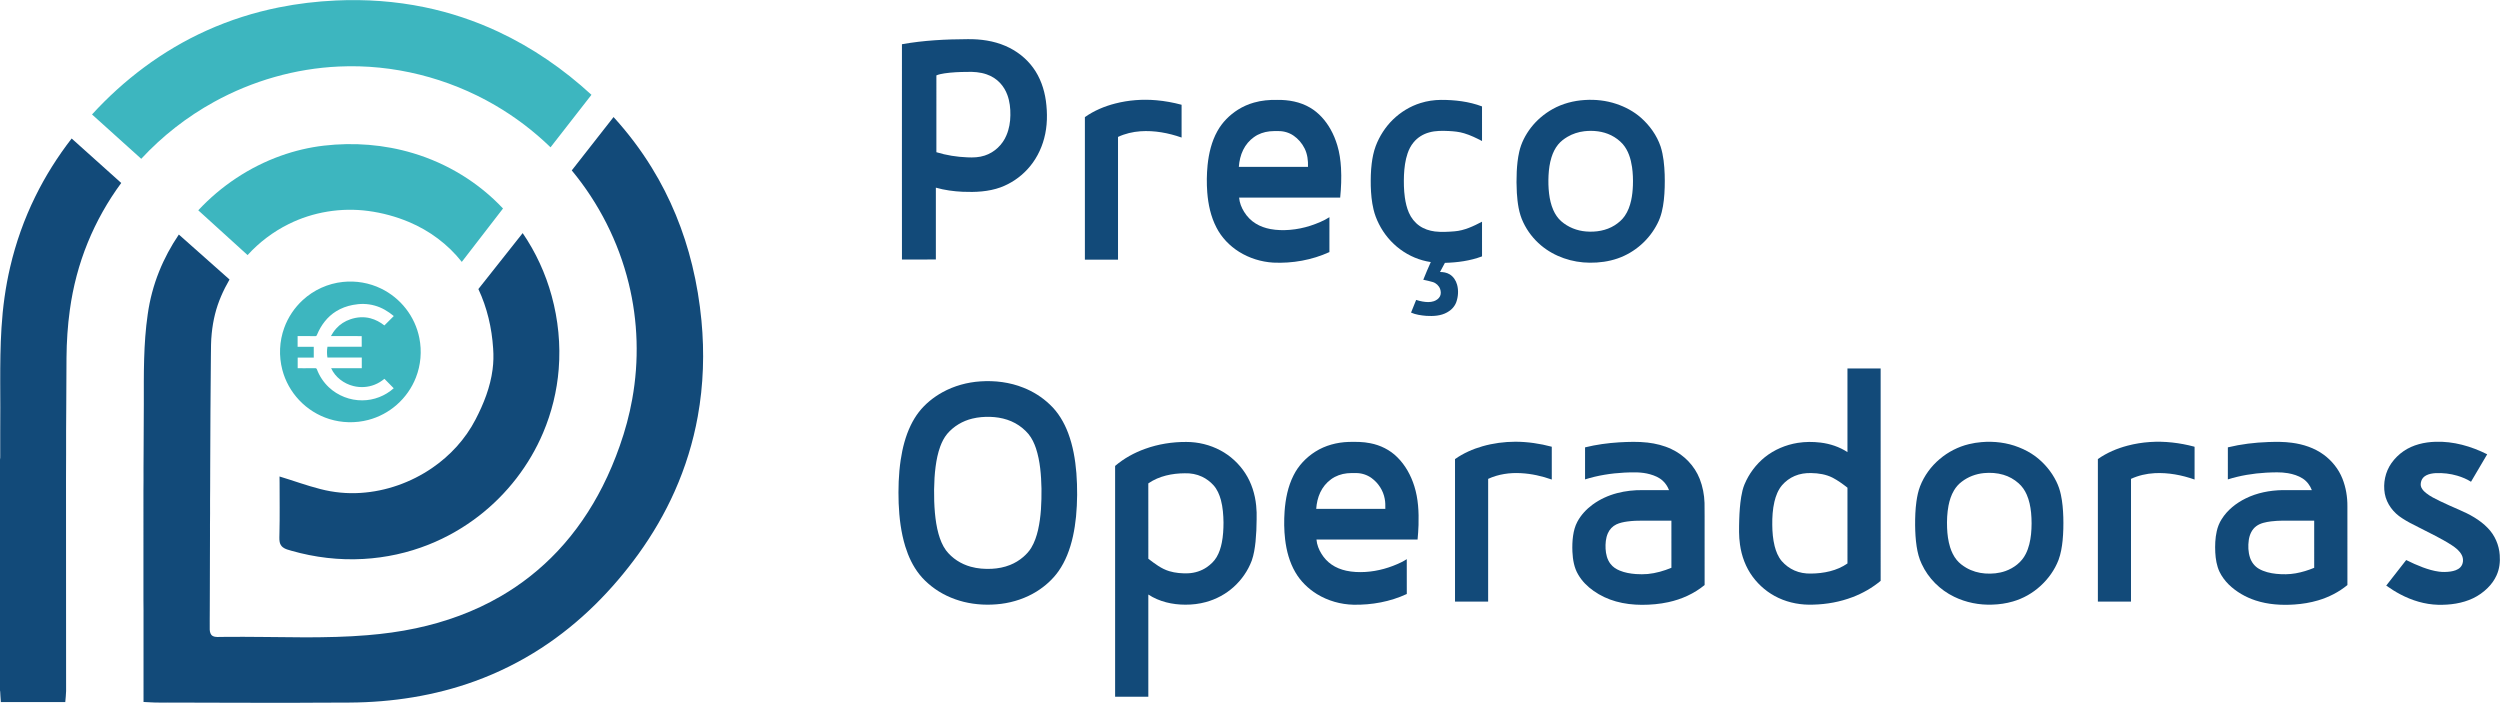 <?xml version="1.0" encoding="UTF-8" ?>
<!DOCTYPE svg PUBLIC "-//W3C//DTD SVG 1.1//EN" "http://www.w3.org/Graphics/SVG/1.1/DTD/svg11.dtd">
<svg width="8396pt" height="2361pt" viewBox="0 0 8396 2361" version="1.1" xmlns="http://www.w3.org/2000/svg">
<g id="#3db6bfff">
<path fill="#3db6bf" opacity="1.00" d=" M 936.84 24.81 C 999.80 12.13 1063.77 4.61 1127.92 1.65 C 1227.72 -3.00 1328.21 4.00 1426.11 24.28 C 1511.20 41.85 1594.19 69.47 1672.90 106.26 C 1787.68 159.92 1893.23 232.61 1986.34 318.40 C 1940.52 377.16 1894.70 435.93 1848.90 494.71 C 1792.65 440.11 1729.74 392.39 1661.97 353.00 C 1504.37 261.33 1320.33 214.87 1138.05 223.42 C 991.75 230.03 847.36 271.44 719.16 342.10 C 628.01 392.20 544.99 457.05 474.32 533.35 C 419.29 483.64 364.24 433.94 309.05 384.40 C 362.04 326.33 420.58 273.32 483.66 226.38 C 549.03 177.77 619.53 136.02 693.82 102.57 C 771.52 67.51 853.28 41.57 936.84 24.81 Z" />
<path fill="#3db6bf" opacity="1.00" d=" M 1087.39 489.16 C 1187.71 477.46 1290.55 485.32 1387.36 514.48 C 1501.88 548.68 1607.47 613.00 1689.30 700.22 C 1643.04 759.90 1596.92 819.70 1550.88 879.55 C 1504.53 820.59 1442.47 774.52 1373.40 745.55 C 1329.81 727.18 1283.70 714.77 1236.82 708.52 C 1145.99 696.46 1051.60 711.57 969.53 752.48 C 917.53 778.17 870.45 813.78 831.46 856.70 C 776.21 806.63 721.16 756.33 665.88 706.29 C 742.04 624.54 837.66 560.82 942.93 523.17 C 989.60 506.48 1038.14 494.91 1087.39 489.16 Z" />
<path fill="#3db6bf" opacity="1.00" d=" M 1151.65 946.83 C 1195.36 942.18 1240.37 949.87 1279.89 969.19 C 1312.37 984.94 1341.13 1008.28 1363.26 1036.80 C 1385.63 1065.49 1401.25 1099.44 1408.31 1135.14 C 1417.17 1179.26 1413.23 1225.93 1396.77 1267.84 C 1383.08 1302.94 1360.79 1334.62 1332.46 1359.43 C 1305.01 1383.55 1271.91 1401.23 1236.52 1410.39 C 1193.97 1421.49 1148.33 1420.49 1106.35 1407.40 C 1067.64 1395.42 1032.20 1373.15 1004.49 1343.60 C 977.68 1315.14 958.06 1279.94 948.18 1242.10 C 936.01 1195.82 938.17 1145.82 954.62 1100.86 C 967.46 1065.42 989.06 1033.27 1016.80 1007.77 C 1053.69 973.72 1101.68 951.92 1151.65 946.83 M 1185.01 1024.07 C 1165.15 1027.84 1145.80 1034.84 1128.64 1045.60 C 1099.57 1063.47 1078.21 1091.92 1065.16 1123.12 C 1064.13 1125.44 1063.12 1128.84 1060.02 1128.88 C 1053.68 1129.35 1047.35 1128.61 1041.01 1128.75 C 1027.17 1128.76 1013.34 1128.74 999.50 1128.75 C 999.50 1140.75 999.49 1152.75 999.51 1164.75 C 1017.59 1164.75 1035.67 1164.75 1053.75 1164.76 C 1053.75 1176.83 1053.74 1188.91 1053.76 1200.99 C 1035.75 1201.01 1017.75 1200.99 999.75 1201.00 C 999.75 1212.83 999.75 1224.66 999.75 1236.49 C 1006.47 1236.57 1013.20 1236.31 1019.92 1236.72 C 1033.22 1236.99 1046.53 1236.15 1059.83 1236.59 C 1062.08 1236.62 1063.66 1238.45 1064.32 1240.46 C 1072.91 1263.19 1086.65 1283.99 1104.39 1300.61 C 1134.44 1328.96 1175.69 1345.01 1217.00 1344.51 C 1255.50 1344.48 1293.64 1329.61 1322.28 1303.93 C 1311.96 1293.27 1301.52 1282.71 1291.05 1272.18 C 1281.15 1280.37 1270.10 1287.25 1258.11 1291.92 C 1235.69 1300.90 1210.46 1302.33 1187.06 1296.52 C 1155.04 1288.67 1125.74 1266.96 1112.10 1236.52 C 1146.40 1236.48 1180.69 1236.50 1214.99 1236.51 C 1215.01 1224.59 1214.99 1212.67 1215.00 1200.75 C 1176.53 1200.76 1138.07 1200.73 1099.60 1200.77 C 1097.77 1188.79 1097.61 1176.49 1099.72 1164.54 C 1138.07 1164.41 1176.43 1164.61 1214.79 1164.44 C 1214.70 1152.54 1214.77 1140.65 1214.75 1128.76 C 1180.29 1128.72 1145.82 1128.80 1111.36 1128.72 C 1116.31 1119.57 1122.23 1110.92 1129.20 1103.19 C 1141.89 1088.96 1158.48 1078.36 1176.55 1072.35 C 1198.09 1064.80 1221.90 1063.03 1244.06 1068.95 C 1261.21 1073.39 1277.02 1082.08 1290.93 1092.94 C 1301.46 1082.44 1311.92 1071.88 1322.49 1061.42 C 1303.60 1045.65 1282.01 1032.64 1258.11 1026.19 C 1234.38 1019.48 1209.11 1019.27 1185.01 1024.07 Z" />
</g>
<g id="#124a79ff">
<path fill="#124a79" opacity="1.00" d=" M 3029.08 148.53 C 3101.94 135.45 3176.14 131.83 3250.04 131.50 C 3293.15 131.01 3336.95 137.07 3376.75 154.27 C 3413.32 170.01 3446.10 195.10 3469.57 227.37 C 3493.32 259.72 3506.84 298.66 3512.43 338.17 C 3518.13 380.24 3517.77 423.67 3506.71 464.86 C 3496.43 503.38 3477.43 539.85 3450.08 569.01 C 3425.41 595.75 3394.39 616.59 3360.26 629.22 C 3319.68 643.92 3275.79 645.90 3233.07 644.07 C 3202.68 642.63 3172.30 638.57 3143.00 630.25 C 3143.00 710.66 3142.99 791.07 3143.00 871.48 C 3105.04 871.58 3067.08 871.39 3029.12 871.58 C 3028.84 764.71 3029.08 657.83 3029.00 550.96 C 3029.05 416.81 3028.90 282.67 3029.08 148.53 M 3246.98 241.51 C 3222.01 241.62 3196.97 242.76 3172.23 246.32 C 3162.94 247.91 3153.49 249.44 3144.77 253.16 C 3144.73 339.17 3144.76 425.18 3144.76 511.20 C 3178.55 521.49 3213.71 527.14 3249.00 528.44 C 3268.50 529.41 3288.42 528.64 3307.10 522.43 C 3339.90 511.80 3367.14 485.94 3380.14 454.08 C 3389.16 432.94 3393.00 409.84 3393.26 386.95 C 3393.66 363.92 3391.11 340.55 3383.12 318.84 C 3377.69 303.92 3369.33 290.05 3358.46 278.46 C 3346.09 265.20 3330.23 255.37 3313.09 249.56 C 3291.91 242.27 3269.22 240.65 3246.98 241.51 Z" />
<path fill="#124a79" opacity="1.00" d=" M 3745.43 347.64 C 3790.22 336.09 3836.99 332.66 3883.04 336.65 C 3911.82 339.12 3940.35 344.34 3968.25 351.83 C 3968.26 388.54 3968.22 425.24 3968.27 461.94 C 3924.03 446.45 3876.90 437.62 3829.94 440.87 C 3804.04 442.77 3778.29 448.78 3754.75 459.85 C 3754.76 597.23 3754.74 734.61 3754.76 871.99 C 3717.66 872.00 3680.57 872.03 3643.49 871.97 C 3643.51 712.40 3643.51 552.84 3643.49 393.27 C 3674.12 371.66 3709.21 356.91 3745.43 347.64 Z" />
<path fill="#124a79" opacity="1.00" d=" M 5322.59 335.83 C 5358.08 333.59 5394.13 337.50 5427.91 348.83 C 5458.11 358.86 5486.78 374.14 5510.76 395.19 C 5540.38 421.29 5564.21 454.55 5576.99 492.06 C 5586.67 522.37 5589.46 554.37 5590.67 586.01 C 5591.49 614.88 5590.97 643.85 5587.78 672.57 C 5584.72 699.18 5579.20 725.97 5566.79 749.93 C 5539.64 804.54 5490.55 848.01 5432.84 867.90 C 5402.76 878.35 5370.75 882.58 5338.99 882.26 C 5280.18 881.89 5220.92 862.26 5175.63 824.29 C 5150.46 803.24 5129.87 776.73 5115.84 747.06 C 5100.85 716.30 5096.42 681.76 5094.18 647.99 C 5092.76 624.08 5092.70 600.11 5093.81 576.18 C 5094.94 553.98 5097.17 531.75 5102.13 510.05 C 5108.70 480.28 5123.12 452.66 5141.59 428.57 C 5161.30 403.19 5186.34 382.03 5214.37 366.34 C 5247.41 347.84 5284.90 338.06 5322.59 335.83 M 5320.60 440.76 C 5300.86 443.14 5281.52 449.31 5264.37 459.39 C 5252.52 466.37 5241.39 474.85 5232.65 485.54 C 5222.39 498.11 5215.30 513.00 5210.50 528.43 C 5204.40 548.03 5201.65 568.52 5200.60 588.98 C 5199.61 609.30 5200.01 629.72 5202.40 649.94 C 5204.69 668.93 5208.88 687.84 5216.59 705.41 C 5222.82 719.49 5231.51 732.68 5243.12 742.90 C 5266.26 763.21 5296.26 775.10 5326.88 777.41 C 5359.80 780.09 5394.36 774.58 5422.61 756.72 C 5435.62 748.43 5447.68 738.21 5456.47 725.41 C 5467.40 709.76 5473.97 691.48 5478.07 672.94 C 5481.63 656.55 5483.34 639.79 5483.96 623.04 C 5484.72 602.34 5483.95 581.54 5481.03 561.02 C 5476.98 533.48 5468.53 505.38 5449.99 483.98 C 5439.04 471.65 5425.51 461.67 5410.78 454.31 C 5383.00 440.69 5351.08 437.24 5320.60 440.76 Z" />
<path fill="#124a79" opacity="1.00" d=" M 4211.44 344.51 C 4236.59 337.30 4262.90 334.99 4288.99 335.50 C 4327.13 334.87 4366.32 341.82 4399.51 361.40 C 4428.93 378.49 4452.03 404.92 4468.62 434.35 C 4478.16 451.28 4485.54 469.40 4491.15 487.99 C 4498.67 512.64 4502.15 538.34 4503.67 564.01 C 4505.54 597.19 4504.13 630.48 4500.90 663.53 C 4387.73 663.47 4274.57 663.49 4161.40 663.53 C 4162.83 680.70 4169.22 697.15 4178.35 711.66 C 4188.21 727.65 4201.70 741.47 4217.83 751.17 C 4232.70 760.30 4249.46 766.05 4266.57 769.27 C 4288.11 773.30 4310.19 773.68 4331.99 771.93 C 4355.45 770.00 4378.68 765.30 4401.07 758.02 C 4423.17 750.68 4445.08 742.01 4464.74 729.37 C 4464.74 768.43 4464.80 807.50 4464.71 846.56 C 4405.89 873.46 4340.43 885.01 4275.94 881.97 C 4235.54 879.51 4195.67 867.14 4161.32 845.67 C 4129.42 825.68 4102.34 797.60 4085.22 763.94 C 4066.31 727.55 4057.64 686.70 4054.45 646.07 C 4052.17 615.72 4052.54 585.18 4055.51 554.90 C 4059.61 515.24 4068.89 475.40 4088.48 440.35 C 4104.72 410.93 4129.15 386.43 4157.43 368.45 C 4174.14 357.90 4192.41 349.85 4211.44 344.51 M 4263.94 441.08 C 4245.22 443.09 4226.81 449.40 4211.44 460.38 C 4196.00 471.33 4183.44 486.26 4175.12 503.24 C 4166.23 521.02 4162.01 540.78 4160.50 560.50 C 4237.92 560.49 4315.34 560.52 4392.76 560.48 C 4393.52 539.38 4390.95 517.70 4381.42 498.61 C 4372.82 481.30 4359.86 466.08 4343.85 455.23 C 4328.97 445.19 4310.97 439.95 4293.04 440.24 C 4283.32 440.35 4273.59 439.86 4263.94 441.08 Z" />
<path fill="#124a79" opacity="1.00" d=" M 4770.99 345.96 C 4792.96 339.07 4815.99 335.68 4839.01 335.49 C 4885.79 335.31 4933.20 340.78 4977.20 357.37 C 4977.30 396.12 4977.24 434.87 4977.23 473.62 C 4957.87 463.50 4938.11 453.86 4917.11 447.64 C 4900.57 442.59 4883.25 440.91 4866.07 440.04 C 4843.92 439.08 4821.29 438.55 4799.77 444.72 C 4779.38 450.19 4760.56 461.83 4747.23 478.28 C 4738.20 489.09 4731.75 501.82 4727.25 515.11 C 4719.27 538.53 4716.31 563.32 4715.12 587.93 C 4714.21 612.97 4714.58 638.15 4718.04 663.01 C 4720.52 680.55 4724.47 698.03 4731.60 714.31 C 4739.13 731.75 4751.27 747.29 4766.87 758.22 C 4782.18 769.03 4800.46 775.02 4818.95 777.36 C 4840.89 779.91 4863.09 778.64 4885.05 776.86 C 4918.01 774.27 4948.36 759.70 4977.22 744.56 C 4977.29 783.38 4977.23 822.20 4977.25 861.02 C 4937.49 875.97 4894.87 881.69 4852.59 882.77 C 4846.96 892.92 4841.60 903.23 4836.12 913.46 C 4847.33 913.47 4858.91 915.41 4868.61 921.35 C 4881.19 928.94 4889.67 942.09 4893.51 956.09 C 4898.73 975.36 4897.35 996.15 4890.71 1014.91 C 4885.20 1029.64 4873.83 1041.75 4860.00 1049.07 C 4838.85 1061.03 4813.67 1062.20 4789.98 1060.78 C 4772.62 1059.23 4754.93 1056.90 4738.84 1049.85 C 4744.52 1035.63 4750.27 1021.43 4756.01 1007.23 C 4762.82 1009.69 4769.96 1011.14 4777.07 1012.57 C 4789.77 1014.82 4803.21 1015.76 4815.64 1011.54 C 4824.00 1008.57 4831.99 1003.12 4836.10 995.03 C 4839.89 987.35 4839.18 978.23 4836.48 970.34 C 4832.36 959.40 4822.98 950.57 4811.79 947.20 C 4801.36 943.90 4790.58 941.92 4779.94 939.51 C 4787.54 919.38 4796.69 899.87 4805.18 880.11 C 4768.13 874.71 4732.60 859.75 4702.57 837.45 C 4672.33 815.23 4647.74 785.60 4630.91 752.10 C 4623.06 736.55 4616.74 720.18 4612.80 703.19 C 4606.68 677.56 4604.34 651.20 4603.61 624.91 C 4603.13 599.91 4603.61 574.83 4606.65 549.98 C 4609.11 529.70 4613.14 509.50 4620.26 490.31 C 4632.89 457.19 4652.49 426.65 4677.82 401.81 C 4704.00 376.34 4736.03 356.74 4770.99 345.96 Z" />
<path fill="#124a79" opacity="1.00" d=" M 1920.22 572.30 C 1967.00 512.57 2013.89 452.93 2060.57 393.12 C 2108.45 445.62 2151.62 502.46 2188.83 563.01 C 2251.24 664.14 2296.64 775.50 2324.67 890.92 C 2339.64 952.18 2349.85 1014.58 2355.82 1077.35 C 2365.96 1184.41 2362.57 1292.93 2343.33 1398.82 C 2327.74 1485.22 2301.61 1569.70 2265.86 1649.89 C 2232.97 1723.82 2192.01 1794.07 2144.74 1859.72 C 2100.70 1920.74 2051.78 1978.30 1998.16 2031.12 C 1942.93 2085.40 1882.54 2134.51 1817.58 2176.72 C 1747.85 2222.07 1672.90 2259.39 1594.70 2287.73 C 1460.20 2336.66 1316.78 2358.71 1173.93 2359.50 C 1128.26 2359.83 1082.59 2360.10 1036.91 2360.00 C 1007.63 2360.51 978.34 2360.13 949.05 2360.25 C 913.71 2360.20 878.37 2360.35 843.04 2360.18 C 814.05 2359.77 785.04 2360.11 756.05 2360.00 C 725.03 2360.14 694.02 2359.56 663.00 2359.75 C 630.01 2359.73 597.01 2359.87 564.02 2359.50 C 544.67 2359.34 525.29 2360.00 505.96 2358.72 C 497.98 2358.28 490.00 2357.84 482.02 2357.47 C 481.98 2266.95 482.01 2176.45 482.00 2085.94 C 481.89 2062.96 482.26 2039.97 481.74 2017.01 C 481.76 1905.67 481.74 1794.34 481.75 1683.00 C 481.81 1659.98 481.58 1636.96 482.00 1613.96 C 482.11 1583.96 481.75 1553.95 482.25 1523.96 C 482.22 1467.63 482.75 1411.31 483.00 1354.98 C 482.97 1255.22 481.66 1154.94 496.06 1055.96 C 502.92 1006.71 515.70 958.29 534.24 912.14 C 551.69 868.36 574.23 826.69 600.61 787.66 C 657.35 837.99 713.98 888.48 770.84 938.70 C 749.72 975.20 732.25 1014.13 722.14 1055.18 C 716.84 1076.44 713.20 1098.11 711.03 1119.91 C 708.28 1145.19 708.57 1170.64 708.25 1196.02 C 707.13 1317.67 706.26 1439.31 706.00 1560.97 C 705.59 1586.97 705.80 1612.98 705.76 1638.99 C 705.24 1667.65 705.61 1696.33 705.50 1725.01 C 705.07 1749.66 705.31 1774.32 705.25 1798.98 C 705.38 1824.01 704.81 1849.02 705.00 1874.04 C 705.19 1906.34 704.61 1938.63 704.75 1970.94 C 704.91 1996.97 704.32 2022.99 704.50 2049.02 C 704.69 2070.91 703.91 2092.80 704.35 2114.69 C 704.80 2122.51 706.83 2131.65 714.24 2135.79 C 723.98 2141.09 735.44 2138.71 746.01 2138.99 C 840.00 2137.87 933.96 2140.21 1027.94 2140.50 C 1096.34 2140.27 1164.82 2139.03 1233.03 2133.31 C 1288.11 2128.80 1343.00 2121.48 1397.06 2109.93 C 1496.10 2088.92 1592.60 2054.09 1680.32 2003.24 C 1751.26 1962.31 1816.19 1910.96 1872.30 1851.30 C 1933.21 1786.74 1983.66 1712.65 2023.68 1633.51 C 2046.05 1589.34 2065.26 1543.60 2081.60 1496.87 C 2099.58 1445.96 2113.75 1393.68 2123.27 1340.52 C 2146.60 1211.78 2142.74 1078.13 2111.34 951.08 C 2077.41 812.51 2011.24 682.09 1920.22 572.30 Z" />
<path fill="#124a79" opacity="1.00" d=" M 240.64 465.12 C 296.19 514.86 351.54 564.82 407.14 614.49 C 361.65 676.29 323.68 743.65 294.70 814.71 C 265.05 887.16 245.12 963.48 234.54 1041.01 C 227.17 1094.10 223.79 1147.70 223.34 1201.27 C 223.06 1257.54 222.48 1313.79 222.50 1370.06 C 221.81 1396.01 222.69 1421.99 221.99 1447.95 C 222.01 1473.96 221.99 1499.97 222.00 1525.99 C 221.49 1582.31 221.87 1638.65 221.75 1694.98 C 221.83 1807.30 221.60 1919.63 221.86 2031.94 C 222.18 2128.27 221.91 2224.60 222.00 2320.93 C 221.74 2333.24 220.22 2345.48 219.24 2357.75 C 147.10 2357.75 74.96 2357.75 2.83 2357.75 C 2.36 2350.46 1.83 2343.18 1.32 2335.91 C 0.70 2330.20 1.28 2324.38 0.00 2318.77 L 0.00 1543.58 C 0.77 1539.39 0.85 1535.18 0.76 1530.96 C 0.74 1504.99 0.76 1479.03 0.75 1453.06 C 1.19 1396.72 1.07 1340.36 0.75 1284.02 C 0.72 1223.01 1.16 1161.97 4.99 1101.06 C 9.16 1032.39 18.44 963.96 34.12 896.94 C 53.19 815.00 81.51 735.19 118.71 659.72 C 152.53 590.90 193.70 525.74 240.64 465.12 Z" />
<path fill="#124a79" opacity="1.00" d=" M 1606.58 970.74 C 1655.99 907.98 1705.88 845.58 1755.34 782.85 C 1799.32 847.11 1832.30 918.82 1852.79 993.93 C 1874.62 1073.77 1882.98 1157.37 1876.35 1239.90 C 1870.53 1313.15 1852.80 1385.43 1824.11 1453.07 C 1777.87 1562.45 1702.89 1659.39 1609.03 1732.08 C 1557.51 1772.06 1500.39 1804.83 1439.80 1828.93 C 1370.08 1856.78 1295.79 1872.95 1220.85 1877.18 C 1139.30 1881.93 1057.10 1872.07 978.60 1849.64 C 968.75 1846.73 958.30 1844.46 949.99 1838.07 C 944.20 1833.77 940.55 1827.09 939.24 1820.08 C 937.31 1810.16 938.65 1800.02 938.51 1790.00 C 939.91 1734.01 938.90 1677.98 938.99 1621.97 C 938.60 1614.72 938.78 1607.47 938.75 1600.22 C 984.54 1614.02 1029.48 1630.65 1075.87 1642.46 C 1119.86 1653.91 1165.65 1658.37 1211.02 1655.40 C 1296.60 1650.01 1380.22 1620.23 1450.92 1571.90 C 1511.71 1530.38 1563.12 1474.54 1596.95 1408.98 C 1624.43 1356.35 1646.65 1300.05 1654.30 1240.85 C 1657.41 1217.45 1657.92 1193.75 1656.17 1170.23 C 1651.82 1101.50 1635.93 1033.17 1606.58 970.74 Z" />
<path fill="#124a79" opacity="1.00" d=" M 6204.50 1237.50 C 6241.66 1237.48 6278.81 1237.52 6315.97 1237.48 C 6316.04 1475.19 6315.98 1712.91 6316.00 1950.62 C 6287.91 1974.18 6255.61 1992.51 6221.37 2005.49 C 6179.51 2021.39 6134.84 2029.50 6090.13 2030.58 C 6050.05 2032.25 6009.38 2025.18 5972.97 2008.10 C 5938.60 1992.23 5908.63 1967.31 5886.17 1936.89 C 5862.87 1905.37 5848.87 1867.57 5843.56 1828.87 C 5839.44 1801.11 5840.33 1772.96 5841.03 1745.00 C 5841.87 1719.54 5843.54 1694.06 5847.60 1668.90 C 5850.03 1654.56 5853.12 1640.20 5858.75 1626.74 C 5873.56 1591.22 5897.31 1559.41 5927.26 1535.23 C 5958.88 1510.07 5997.32 1493.85 6037.13 1487.40 C 6062.58 1483.36 6088.60 1483.28 6114.17 1486.38 C 6146.11 1490.28 6177.49 1500.68 6204.50 1518.38 C 6204.50 1424.75 6204.49 1331.13 6204.50 1237.50 M 6027.40 1598.43 C 6011.04 1605.38 5996.33 1616.21 5984.73 1629.67 C 5971.44 1645.50 5963.84 1665.25 5959.15 1685.17 C 5953.24 1710.65 5951.69 1736.94 5952.00 1763.04 C 5952.21 1786.87 5954.18 1810.84 5959.94 1834.03 C 5964.51 1852.05 5971.60 1869.91 5983.70 1884.27 C 5995.40 1897.67 6009.96 1908.65 6026.26 1915.84 C 6043.71 1923.60 6062.97 1926.70 6082.01 1926.26 C 6124.72 1925.85 6168.96 1917.11 6204.54 1892.32 C 6204.46 1807.50 6204.49 1722.67 6204.53 1637.85 C 6188.76 1625.48 6172.44 1613.60 6154.64 1604.31 C 6132.57 1593.05 6107.51 1589.15 6082.97 1588.74 C 6064.05 1588.18 6044.87 1590.96 6027.40 1598.43 Z" />
<path fill="#124a79" opacity="1.00" d=" M 3292.64 1280.82 C 3341.51 1277.51 3391.43 1283.67 3437.03 1302.01 C 3469.79 1314.91 3500.15 1334.02 3525.61 1358.38 C 3553.79 1384.66 3573.81 1418.63 3587.31 1454.48 C 3603.48 1497.50 3611.22 1543.22 3614.95 1588.88 C 3618.61 1637.55 3618.38 1686.54 3613.74 1735.14 C 3609.25 1779.37 3600.72 1823.59 3583.82 1864.87 C 3576.15 1883.53 3566.68 1901.51 3555.09 1918.05 C 3535.82 1945.48 3510.34 1968.24 3482.06 1986.06 C 3445.76 2008.69 3404.30 2022.62 3361.94 2028.00 C 3320.28 2033.13 3277.61 2031.29 3236.80 2021.27 C 3197.53 2011.50 3159.98 1994.00 3128.21 1968.82 C 3113.39 1957.04 3099.53 1943.96 3087.81 1929.07 C 3065.84 1901.49 3050.78 1868.99 3040.39 1835.45 C 3025.91 1788.36 3019.99 1739.07 3018.04 1689.99 C 3016.45 1641.55 3017.72 1592.87 3024.84 1544.88 C 3030.85 1504.82 3040.94 1465.04 3058.57 1428.43 C 3066.16 1412.74 3075.21 1397.73 3085.84 1383.91 C 3107.24 1356.44 3134.91 1334.13 3165.30 1317.29 C 3204.33 1295.81 3248.25 1283.75 3292.64 1280.82 M 3295.62 1400.84 C 3285.48 1401.76 3275.41 1403.38 3265.53 1405.80 C 3232.97 1413.56 3202.79 1431.48 3181.09 1457.03 C 3170.61 1469.66 3163.19 1484.54 3157.58 1499.88 C 3149.73 1521.51 3145.17 1544.17 3142.17 1566.93 C 3138.77 1592.46 3137.50 1618.21 3137.06 1643.94 C 3136.78 1670.11 3137.50 1696.31 3139.82 1722.40 C 3142.02 1746.19 3145.50 1769.95 3151.93 1793.00 C 3157.42 1812.44 3164.94 1831.61 3176.86 1848.07 C 3197.39 1875.08 3227.45 1894.31 3260.06 1903.26 C 3283.08 1909.70 3307.20 1911.43 3331.01 1910.26 C 3351.87 1909.12 3372.70 1905.22 3392.13 1897.40 C 3408.31 1891.01 3423.37 1881.83 3436.56 1870.48 C 3446.80 1861.62 3456.18 1851.59 3463.21 1839.96 C 3474.39 1821.57 3481.25 1800.90 3486.13 1780.05 C 3496.46 1734.50 3498.10 1687.53 3497.74 1641.00 C 3496.63 1595.53 3493.43 1549.39 3479.26 1505.87 C 3473.45 1488.70 3465.69 1471.92 3454.17 1457.79 C 3441.72 1443.04 3426.53 1430.60 3409.61 1421.32 C 3375.08 1402.33 3334.41 1397.52 3295.62 1400.84 Z" />
<path fill="#124a79" opacity="1.00" d=" M 3846.15 1507.24 C 3890.22 1491.35 3937.20 1483.95 3984.00 1484.24 C 4023.73 1484.16 4063.49 1493.81 4098.55 1512.54 C 4132.45 1530.51 4161.42 1557.48 4182.26 1589.65 C 4203.21 1621.97 4214.91 1659.70 4218.72 1697.88 C 4220.21 1713.18 4220.84 1728.59 4220.28 1743.96 C 4220.20 1769.04 4219.09 1794.14 4216.61 1819.11 C 4214.26 1840.66 4211.08 1862.34 4203.85 1882.86 C 4191.02 1916.84 4169.73 1947.51 4142.70 1971.72 C 4116.26 1995.37 4084.21 2012.61 4050.00 2021.93 C 4027.57 2028.09 4004.26 2030.90 3981.02 2030.76 C 3937.55 2030.75 3893.18 2020.78 3856.53 1996.68 C 3856.49 2111.10 3856.47 2225.52 3856.53 2339.94 C 3819.35 2340.07 3782.18 2339.96 3745.00 2340.00 C 3744.99 2081.60 3745.02 1823.21 3744.98 1564.81 C 3774.65 1539.41 3809.42 1520.32 3846.15 1507.24 M 3857.56 1622.69 C 3855.80 1623.42 3856.64 1625.55 3856.48 1627.00 C 3856.59 1710.18 3856.38 1793.37 3856.58 1876.55 C 3878.22 1893.01 3900.35 1910.27 3926.79 1918.20 C 3947.51 1924.46 3969.37 1926.12 3990.92 1925.36 C 4012.92 1924.24 4034.69 1917.38 4052.91 1904.90 C 4065.89 1895.87 4077.80 1884.77 4085.86 1871.03 C 4094.67 1856.29 4099.86 1839.68 4103.24 1822.94 C 4107.75 1800.59 4108.92 1777.73 4109.01 1754.99 C 4108.63 1729.49 4106.84 1703.78 4100.22 1679.06 C 4095.38 1661.16 4087.87 1643.50 4075.37 1629.57 C 4064.55 1617.73 4051.53 1607.81 4036.98 1600.99 C 4018.99 1592.42 3998.85 1588.85 3979.00 1589.48 C 3936.68 1589.65 3892.99 1598.54 3857.56 1622.69 Z" />
<path fill="#124a79" opacity="1.00" d=" M 4417.63 1516.69 C 4450.79 1495.72 4489.95 1485.46 4528.97 1484.17 C 4553.31 1483.66 4577.90 1483.52 4601.86 1488.49 C 4635.75 1494.97 4668.09 1510.90 4692.57 1535.43 C 4719.78 1562.23 4738.57 1596.66 4749.89 1632.93 C 4763.15 1674.85 4765.21 1719.35 4763.98 1763.00 C 4763.47 1779.33 4762.29 1795.64 4760.81 1811.92 C 4647.62 1812.11 4534.42 1811.95 4421.23 1812.00 C 4422.69 1829.33 4429.15 1845.94 4438.44 1860.54 C 4446.97 1874.25 4458.15 1886.35 4471.43 1895.58 C 4486.28 1906.03 4503.50 1912.78 4521.18 1916.68 C 4542.43 1921.33 4564.34 1922.09 4586.00 1920.83 C 4627.77 1918.28 4668.75 1906.54 4706.29 1888.23 C 4712.56 1885.14 4718.62 1881.64 4724.50 1877.83 C 4724.55 1916.84 4724.40 1955.86 4724.58 1994.86 C 4668.97 2020.78 4607.10 2031.98 4545.93 2030.91 C 4502.73 2029.95 4459.72 2017.81 4422.84 1995.21 C 4393.32 1976.93 4367.63 1951.96 4350.22 1921.79 C 4330.54 1888.11 4320.43 1849.66 4315.91 1811.15 C 4312.31 1779.88 4312.00 1748.30 4314.18 1716.93 C 4317.20 1675.72 4325.27 1634.15 4343.99 1597.00 C 4360.24 1563.92 4386.54 1536.27 4417.63 1516.69 M 4524.02 1589.53 C 4504.87 1591.54 4486.03 1598.07 4470.42 1609.47 C 4454.67 1620.82 4442.09 1636.37 4433.85 1653.92 C 4425.79 1671.16 4421.65 1690.06 4420.39 1709.00 C 4497.76 1709.00 4575.13 1709.00 4652.49 1709.00 C 4652.59 1697.63 4652.72 1686.18 4650.43 1674.99 C 4645.42 1647.35 4629.08 1622.18 4606.47 1605.66 C 4591.09 1594.42 4572.01 1588.41 4552.99 1588.74 C 4543.32 1588.87 4533.62 1588.33 4524.02 1589.53 Z" />
<path fill="#124a79" opacity="1.00" d=" M 4978.79 1498.77 C 5014.56 1488.49 5051.79 1483.64 5088.98 1483.49 C 5130.33 1483.55 5171.55 1489.64 5211.48 1500.30 C 5211.54 1537.03 5211.46 1573.76 5211.52 1610.50 C 5178.18 1598.77 5143.33 1590.90 5107.98 1589.09 C 5070.47 1586.94 5032.12 1592.37 4997.84 1608.21 C 4997.66 1745.62 4997.77 1883.03 4997.78 2020.44 C 4960.69 2020.58 4923.60 2020.46 4886.51 2020.50 C 4886.49 1860.92 4886.48 1701.34 4886.52 1541.75 C 4914.44 1522.13 4946.03 1508.09 4978.79 1498.77 Z" />
<path fill="#124a79" opacity="1.00" d=" M 5437.94 1485.52 C 5469.61 1483.82 5501.50 1482.72 5533.09 1486.33 C 5560.59 1489.53 5587.88 1496.22 5612.98 1508.09 C 5655.79 1528.01 5691.09 1564.29 5708.33 1608.41 C 5718.33 1634.05 5723.61 1661.48 5724.48 1688.97 C 5725.08 1719.31 5724.59 1749.66 5724.75 1780.00 C 5724.78 1841.58 5724.70 1903.16 5724.79 1964.73 C 5689.77 1993.71 5647.20 2012.76 5602.92 2022.32 C 5573.75 2028.71 5543.83 2031.25 5514.00 2031.26 C 5484.69 2031.07 5455.25 2027.86 5427.00 2019.85 C 5400.16 2012.34 5374.48 2000.45 5351.75 1984.27 C 5331.12 1969.87 5312.91 1951.63 5300.25 1929.77 C 5286.46 1906.70 5282.06 1879.45 5280.79 1852.98 C 5280.03 1834.96 5280.51 1816.84 5283.08 1798.97 C 5285.43 1782.83 5289.60 1766.77 5297.34 1752.33 C 5309.44 1729.63 5327.39 1710.39 5347.97 1695.13 C 5372.76 1676.88 5401.23 1663.84 5430.98 1656.07 C 5459.01 1648.74 5488.07 1645.65 5517.02 1646.00 C 5546.42 1645.98 5575.82 1646.04 5605.23 1645.97 C 5600.64 1634.19 5593.72 1623.22 5584.34 1614.69 C 5572.28 1603.48 5556.68 1597.08 5541.04 1592.68 C 5513.07 1584.81 5483.73 1585.92 5455.03 1587.23 C 5410.41 1589.55 5365.89 1596.55 5323.24 1610.01 C 5323.26 1574.15 5323.23 1538.29 5323.26 1502.42 C 5360.83 1493.15 5399.33 1487.92 5437.94 1485.52 M 5464.91 1751.43 C 5452.38 1753.21 5439.77 1755.75 5428.27 1761.18 C 5415.61 1767.23 5405.48 1778.04 5399.90 1790.87 C 5392.71 1807.17 5391.37 1825.37 5392.17 1842.96 C 5393.13 1860.79 5397.43 1879.17 5408.52 1893.54 C 5416.32 1904.04 5427.66 1911.36 5439.66 1916.26 C 5456.85 1923.42 5475.43 1926.53 5493.92 1927.90 C 5507.21 1928.74 5520.60 1928.98 5533.89 1927.73 C 5561.25 1925.10 5587.89 1917.30 5613.26 1906.88 C 5613.23 1854.09 5613.26 1801.30 5613.24 1748.51 C 5581.48 1748.49 5549.72 1748.51 5517.96 1748.50 C 5500.23 1748.39 5482.47 1749.05 5464.91 1751.43 Z" />
<path fill="#124a79" opacity="1.00" d=" M 6654.58 1484.80 C 6696.91 1481.18 6740.27 1486.36 6779.86 1502.13 C 6799.83 1509.88 6818.89 1520.11 6836.11 1532.89 C 6865.45 1555.05 6889.80 1584.00 6906.00 1617.06 C 6913.01 1631.13 6918.04 1646.13 6921.28 1661.51 C 6926.65 1686.30 6928.60 1711.70 6929.41 1737.01 C 6930.14 1763.04 6929.58 1789.15 6927.09 1815.09 C 6924.83 1837.25 6921.10 1859.46 6913.40 1880.44 C 6900.48 1914.11 6878.88 1944.12 6852.25 1968.30 C 6825.97 1992.29 6794.18 2010.22 6759.97 2020.05 C 6737.62 2026.59 6714.39 2029.87 6691.15 2030.58 C 6647.07 2032.30 6602.48 2023.55 6562.79 2004.15 C 6515.39 1981.30 6475.99 1942.03 6453.90 1894.19 C 6444.92 1875.61 6439.95 1855.39 6436.85 1835.08 C 6433.25 1811.58 6432.05 1787.78 6431.74 1764.04 C 6431.59 1737.37 6432.51 1710.63 6436.14 1684.18 C 6438.62 1666.83 6442.14 1649.52 6448.41 1633.11 C 6462.19 1597.83 6485.08 1566.24 6514.06 1541.87 C 6542.36 1517.74 6576.34 1500.31 6612.52 1491.62 C 6626.31 1488.21 6640.40 1486.00 6654.58 1484.80 M 6662.59 1588.87 C 6635.90 1591.44 6609.82 1601.18 6588.55 1617.58 C 6577.82 1625.48 6568.92 1635.69 6562.18 1647.15 C 6552.88 1662.75 6547.38 1680.32 6543.88 1698.05 C 6539.19 1722.73 6538.13 1747.99 6539.09 1773.05 C 6539.99 1794.96 6542.74 1816.94 6549.29 1837.93 C 6554.10 1853.29 6561.18 1868.12 6571.45 1880.61 C 6580.15 1891.40 6591.47 1899.74 6603.32 1906.79 C 6622.65 1918.04 6644.64 1924.41 6666.92 1926.00 C 6689.77 1927.65 6713.14 1925.48 6734.85 1917.90 C 6763.46 1907.74 6789.64 1887.90 6803.28 1860.31 C 6813.73 1839.74 6818.63 1816.85 6821.09 1794.06 C 6823.47 1769.97 6823.50 1745.67 6821.20 1721.58 C 6819.05 1700.82 6814.90 1680.05 6806.43 1660.89 C 6800.09 1646.49 6790.99 1633.16 6779.06 1622.83 C 6764.43 1609.68 6746.80 1599.96 6727.95 1594.41 C 6706.81 1588.21 6684.45 1586.77 6662.59 1588.87 Z" />
<path fill="#124a79" opacity="1.00" d=" M 7145.43 1496.63 C 7194.07 1483.82 7245.07 1480.62 7295.03 1486.10 C 7320.00 1488.79 7344.75 1493.55 7369.03 1500.00 C 7371.08 1500.08 7369.80 1502.68 7370.28 1503.98 C 7370.21 1539.47 7370.26 1574.96 7370.25 1610.46 C 7327.30 1595.32 7281.60 1586.67 7235.96 1589.10 C 7208.69 1590.57 7181.61 1596.76 7156.78 1608.21 C 7156.69 1745.65 7156.82 1883.08 7156.72 2020.52 C 7119.64 2020.48 7082.57 2020.51 7045.51 2020.50 C 7045.49 1860.89 7045.50 1701.28 7045.50 1541.67 C 7075.60 1520.54 7109.93 1505.91 7145.43 1496.63 Z" />
<path fill="#124a79" opacity="1.00" d=" M 7482.04 1502.38 C 7526.56 1491.53 7572.27 1486.08 7618.02 1484.50 C 7644.33 1483.62 7670.79 1483.41 7696.95 1486.96 C 7735.03 1491.88 7772.84 1504.24 7804.01 1527.14 C 7831.62 1547.52 7854.07 1575.29 7866.73 1607.30 C 7878.53 1636.98 7883.84 1669.08 7883.50 1700.97 C 7883.53 1788.90 7883.43 1876.83 7883.55 1964.77 C 7854.85 1988.53 7820.96 2005.70 7785.30 2016.26 C 7759.32 2024.00 7732.41 2028.35 7705.39 2030.19 C 7661.66 2033.13 7616.95 2030.34 7575.09 2016.57 C 7541.65 2005.58 7510.26 1987.61 7484.98 1963.01 C 7472.41 1950.48 7461.62 1936.05 7453.90 1920.03 C 7444.55 1899.97 7441.04 1877.75 7439.79 1855.82 C 7438.61 1831.88 7439.42 1807.63 7444.68 1784.17 C 7447.85 1769.75 7453.34 1755.83 7461.36 1743.41 C 7480.45 1712.81 7509.75 1689.72 7541.84 1673.92 C 7579.93 1654.99 7622.65 1646.92 7664.96 1645.99 C 7698.00 1646.01 7731.03 1646.00 7764.08 1646.00 C 7758.13 1630.40 7747.72 1616.36 7733.66 1607.21 C 7718.69 1597.49 7701.27 1592.24 7683.84 1589.14 C 7659.44 1584.93 7634.57 1586.32 7609.98 1587.45 C 7566.64 1589.95 7523.45 1596.99 7482.00 1610.02 C 7482.02 1574.14 7481.94 1538.26 7482.04 1502.38 M 7626.95 1751.00 C 7609.70 1753.40 7591.52 1756.52 7577.27 1767.23 C 7562.50 1778.10 7554.81 1796.05 7552.28 1813.77 C 7549.57 1833.30 7550.20 1853.65 7556.36 1872.50 C 7561.34 1888.03 7571.88 1901.79 7586.02 1910.05 C 7603.80 1920.40 7624.27 1925.03 7644.57 1927.19 C 7666.24 1929.31 7688.26 1929.30 7709.77 1925.44 C 7731.14 1921.72 7751.96 1915.17 7772.01 1906.91 C 7771.99 1854.11 7772.00 1801.31 7772.00 1748.51 C 7749.66 1748.49 7727.33 1748.50 7705.01 1748.50 C 7678.97 1748.62 7652.84 1747.72 7626.95 1751.00 Z" />
<path fill="#124a79" opacity="1.00" d=" M 8072.73 1514.77 C 8103.84 1493.62 8141.78 1484.79 8178.99 1483.69 C 8239.48 1481.44 8299.26 1498.77 8352.97 1525.69 C 8334.79 1556.40 8316.75 1587.18 8298.63 1617.93 C 8284.45 1608.83 8268.70 1602.43 8252.62 1597.63 C 8229.14 1590.72 8204.51 1587.83 8180.09 1588.93 C 8169.24 1589.62 8158.20 1591.33 8148.44 1596.32 C 8140.88 1600.14 8134.46 1606.60 8131.81 1614.75 C 8129.49 1621.89 8128.52 1630.07 8131.78 1637.10 C 8135.24 1644.80 8141.49 1650.83 8148.00 1656.05 C 8162.00 1667.26 8178.34 1674.93 8194.31 1682.89 C 8215.61 1693.13 8237.24 1702.68 8258.94 1712.06 C 8293.84 1727.05 8328.23 1745.55 8354.82 1773.18 C 8378.60 1797.36 8392.86 1830.26 8395.09 1864.04 C 8396.92 1887.21 8394.14 1911.08 8384.38 1932.35 C 8377.26 1948.18 8366.91 1962.45 8354.55 1974.60 C 8340.26 1988.84 8323.55 2000.66 8305.32 2009.31 C 8268.92 2026.62 8227.95 2031.99 8187.99 2031.11 C 8143.60 2029.94 8100.11 2016.65 8061.05 1995.92 C 8044.66 1987.30 8028.99 1977.37 8013.89 1966.67 C 8036.23 1938.05 8058.59 1909.45 8080.95 1880.85 C 8099.23 1890.02 8117.91 1898.41 8137.08 1905.56 C 8154.61 1911.95 8172.61 1917.41 8191.17 1919.82 C 8203.90 1921.51 8216.85 1921.17 8229.58 1919.43 C 8241.42 1917.64 8253.80 1914.18 8262.56 1905.54 C 8273.10 1894.87 8274.29 1877.37 8267.67 1864.32 C 8260.41 1849.86 8247.19 1839.69 8233.98 1830.98 C 8216.60 1819.59 8198.28 1809.72 8179.94 1800.02 C 8160.62 1789.88 8141.16 1780.04 8121.65 1770.32 C 8103.15 1761.19 8084.68 1751.89 8067.47 1740.49 C 8038.27 1722.16 8015.27 1692.43 8009.08 1658.09 C 8002.87 1622.75 8010.62 1584.82 8031.41 1555.41 C 8042.60 1539.54 8056.70 1525.73 8072.73 1514.77 Z" />
</g>
</svg>
